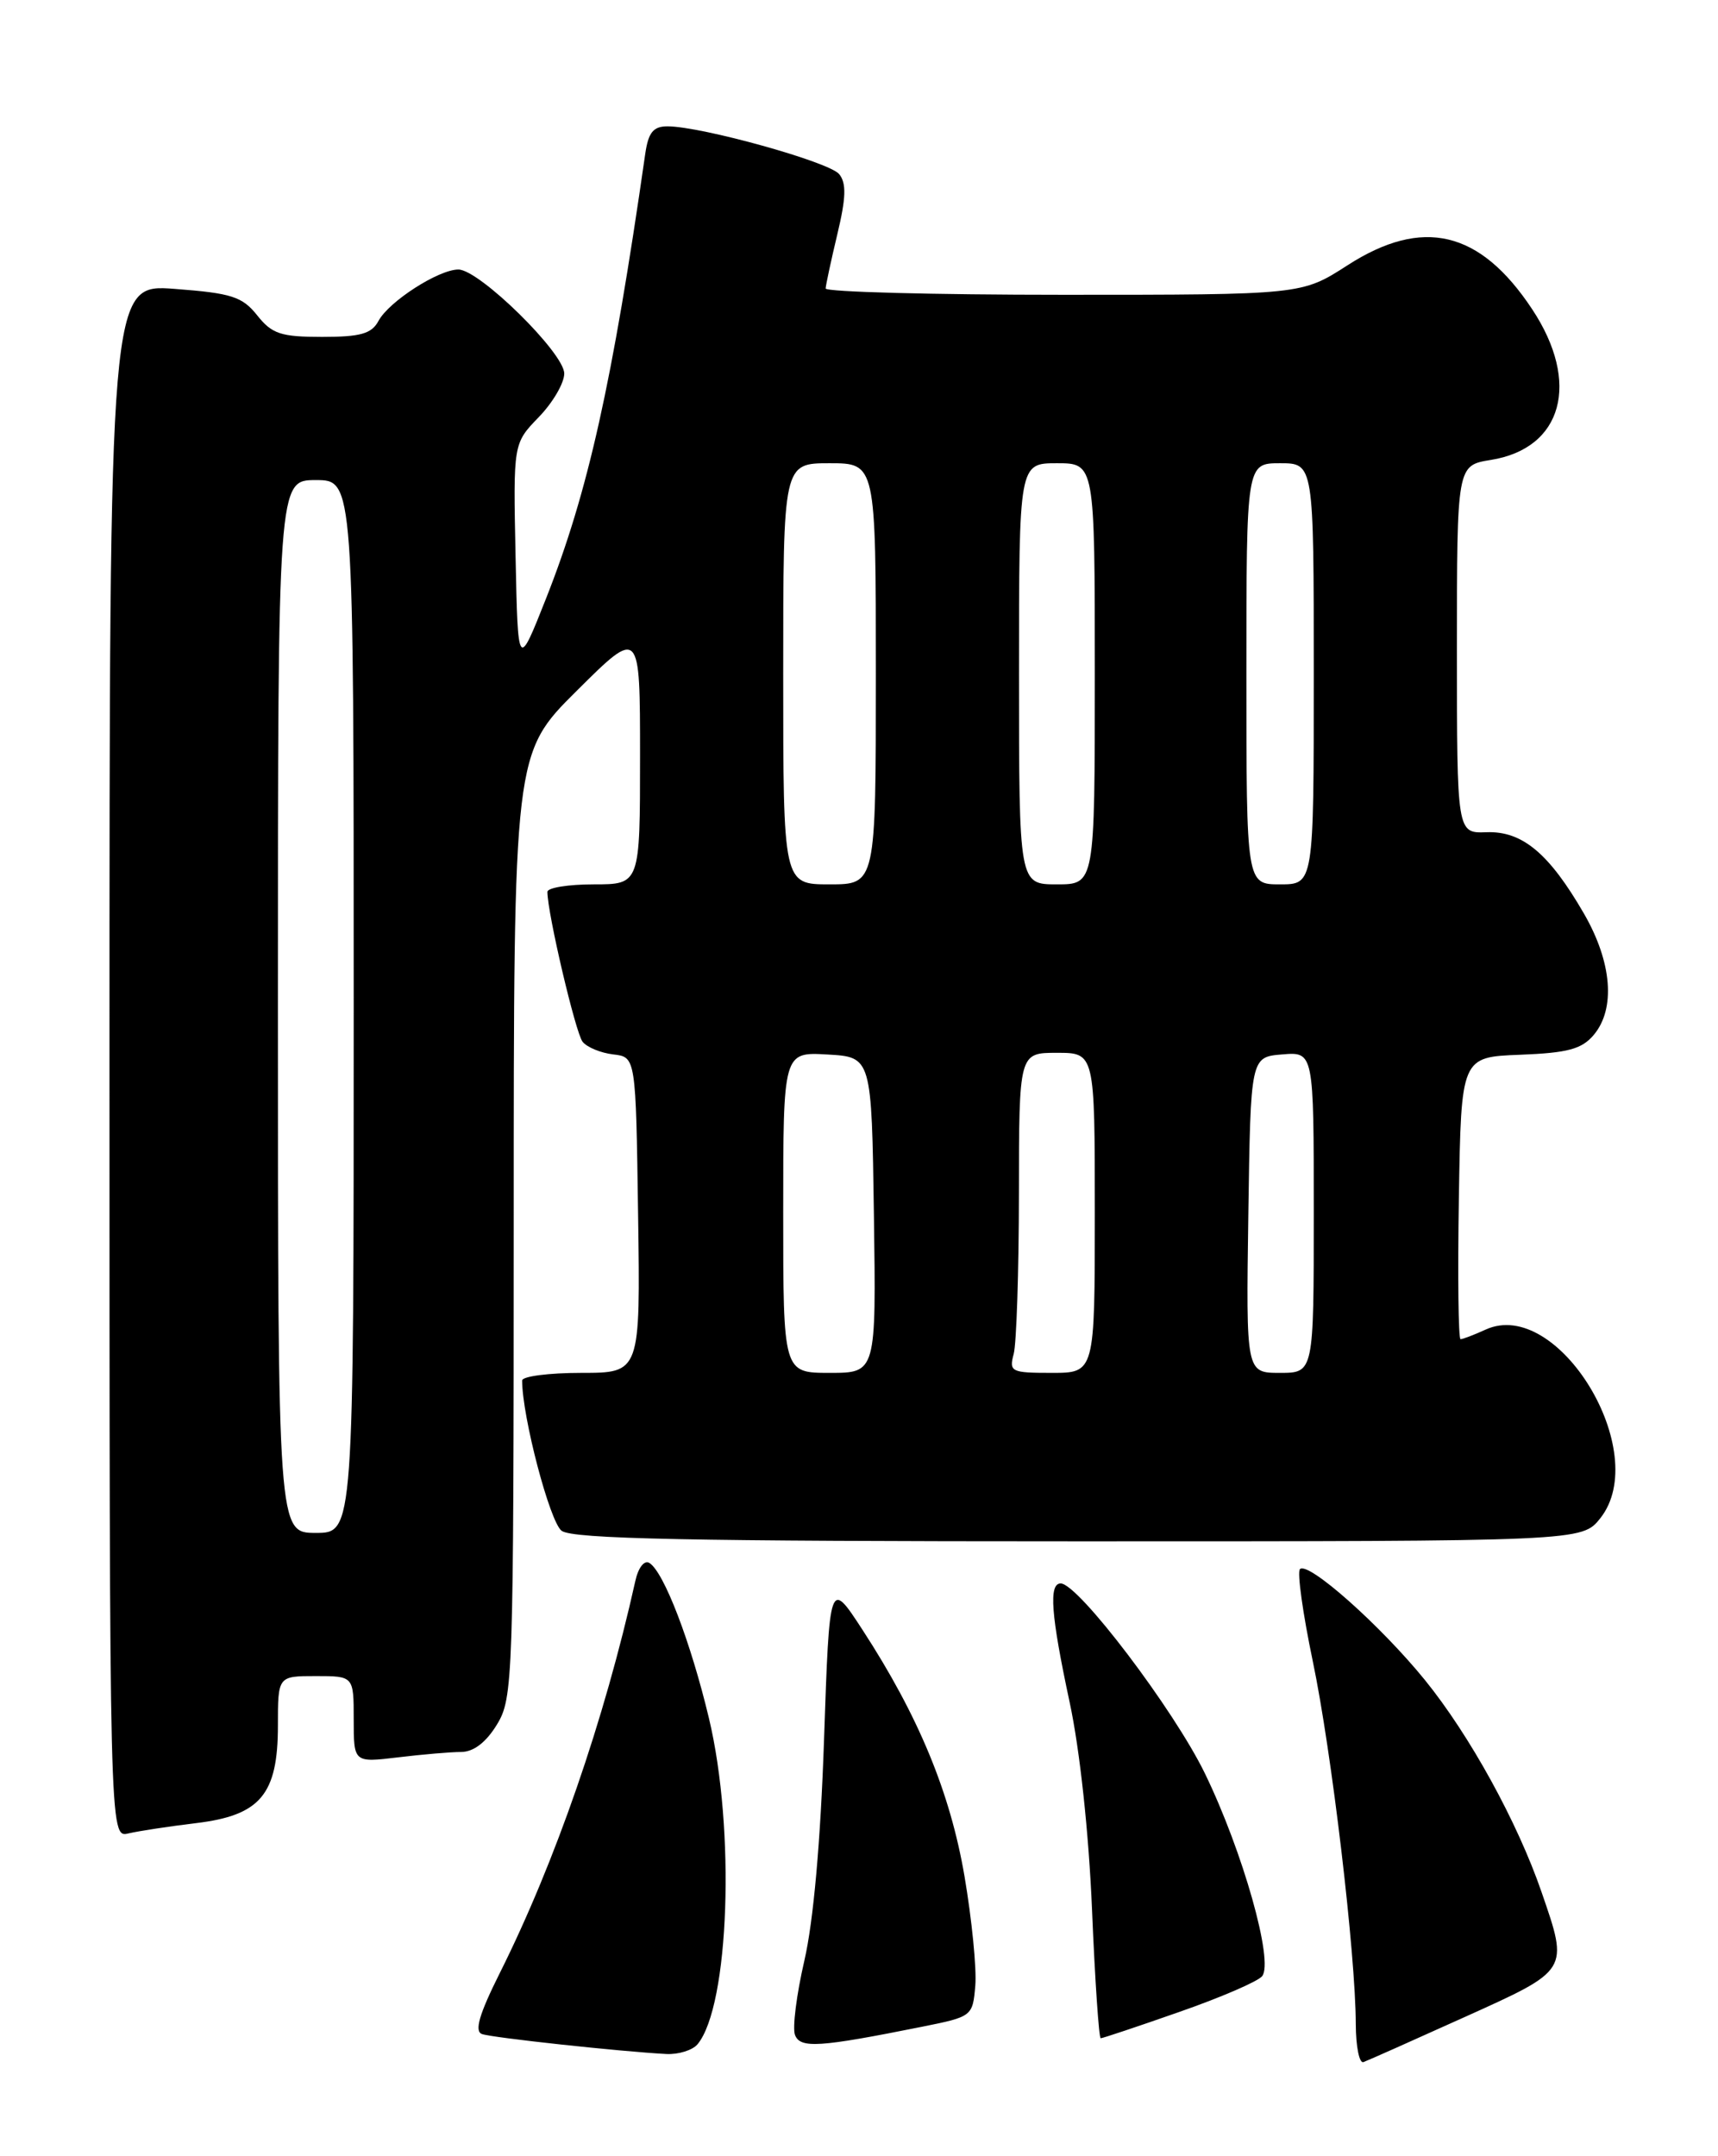 <?xml version="1.0" encoding="UTF-8" standalone="no"?>
<!DOCTYPE svg PUBLIC "-//W3C//DTD SVG 1.1//EN" "http://www.w3.org/Graphics/SVG/1.1/DTD/svg11.dtd" >
<svg xmlns="http://www.w3.org/2000/svg" xmlns:xlink="http://www.w3.org/1999/xlink" version="1.1" viewBox="0 0 204 256">
 <g >
 <path fill="currentColor"
d=" M 173.88 239.50 C 186.38 233.86 186.28 234.02 183.05 224.65 C 180.19 216.34 174.54 206.06 169.20 199.47 C 163.92 192.97 155.33 185.34 154.36 186.30 C 154.01 186.65 154.70 191.57 155.88 197.22 C 158.12 207.92 160.97 231.96 160.99 240.33 C 161.00 242.99 161.41 245.02 161.90 244.83 C 162.40 244.65 167.79 242.25 173.88 239.50 Z  M 82.83 242.71 C 86.60 238.16 87.34 217.21 84.18 204.00 C 82.01 194.92 78.83 186.63 77.11 185.57 C 76.51 185.20 75.79 186.11 75.44 187.71 C 71.76 204.25 65.93 221.10 59.34 234.27 C 56.90 239.15 56.31 241.17 57.23 241.50 C 58.46 241.94 73.76 243.59 79.13 243.87 C 80.57 243.94 82.24 243.42 82.83 242.71 Z  M 109.50 240.63 C 115.44 239.44 115.50 239.39 115.81 235.75 C 115.98 233.72 115.40 227.89 114.53 222.78 C 112.83 212.82 109.05 203.70 102.41 193.50 C 98.50 187.50 98.50 187.50 97.85 206.50 C 97.44 218.61 96.59 228.14 95.51 232.79 C 94.58 236.81 94.08 240.77 94.40 241.61 C 95.03 243.23 97.24 243.09 109.50 240.63 Z  M 140.02 238.88 C 144.93 237.17 149.36 235.26 149.87 234.63 C 151.27 232.91 147.59 219.86 143.08 210.57 C 139.38 202.96 128.03 188.00 125.95 188.00 C 124.51 188.00 124.79 191.73 127.01 202.10 C 128.22 207.71 129.29 217.65 129.67 226.75 C 130.02 235.14 130.49 242.00 130.70 242.00 C 130.92 242.00 135.12 240.60 140.02 238.88 Z  M 23.27 216.46 C 30.92 215.54 33.00 213.06 33.00 204.87 C 33.00 199.00 33.00 199.00 37.50 199.00 C 42.00 199.00 42.00 199.00 42.00 204.14 C 42.00 209.28 42.00 209.28 47.25 208.65 C 50.14 208.30 53.52 208.01 54.76 208.01 C 56.24 208.00 57.72 206.87 59.01 204.75 C 60.92 201.61 60.99 199.56 61.00 145.47 C 61.00 89.45 61.00 89.45 68.50 82.00 C 76.00 74.55 76.00 74.55 76.00 89.78 C 76.00 105.00 76.00 105.00 70.50 105.00 C 67.47 105.00 65.00 105.40 65.00 105.89 C 65.00 108.41 68.35 122.66 69.18 123.69 C 69.71 124.35 71.35 125.02 72.82 125.19 C 75.50 125.50 75.50 125.50 75.77 144.25 C 76.04 163.00 76.04 163.00 69.02 163.00 C 65.16 163.00 62.00 163.41 62.00 163.91 C 62.00 168.19 65.29 180.72 66.69 181.75 C 68.00 182.72 81.90 183.00 128.12 183.00 C 187.85 183.00 187.85 183.00 190.03 180.25 C 196.22 172.41 184.99 153.95 176.41 157.86 C 175.03 158.49 173.69 159.00 173.43 159.00 C 173.17 159.00 173.08 151.46 173.23 142.25 C 173.50 125.50 173.50 125.50 180.50 125.23 C 186.17 125.01 187.83 124.56 189.25 122.87 C 191.86 119.76 191.41 114.25 188.10 108.50 C 183.95 101.32 180.76 98.65 176.51 98.81 C 173.00 98.94 173.00 98.94 173.00 77.10 C 173.00 55.26 173.00 55.26 177.01 54.61 C 185.56 53.25 187.71 45.43 181.93 36.71 C 175.74 27.36 168.93 25.75 160.00 31.50 C 154.57 35.00 154.57 35.00 126.28 35.00 C 110.73 35.00 98.02 34.66 98.04 34.25 C 98.06 33.84 98.68 30.94 99.43 27.80 C 100.46 23.49 100.52 21.76 99.65 20.68 C 98.49 19.23 83.28 15.00 79.26 15.00 C 77.57 15.00 76.99 15.72 76.62 18.25 C 72.70 45.55 69.83 58.42 64.85 71.03 C 61.50 79.50 61.50 79.50 61.22 66.08 C 60.94 52.66 60.94 52.66 63.97 49.53 C 65.64 47.81 67.00 45.48 67.00 44.35 C 67.00 41.91 56.91 32.00 54.43 32.00 C 52.08 32.00 46.19 35.79 44.95 38.09 C 44.13 39.63 42.82 40.00 38.25 40.00 C 33.36 40.00 32.29 39.65 30.54 37.44 C 28.76 35.21 27.49 34.81 20.75 34.30 C 13.00 33.71 13.00 33.71 13.00 125.96 C 13.00 218.22 13.00 218.22 15.25 217.68 C 16.49 217.39 20.10 216.84 23.27 216.46 Z  M 33.00 119.50 C 33.00 57.00 33.00 57.00 37.50 57.00 C 42.00 57.00 42.00 57.00 42.00 119.50 C 42.00 182.00 42.00 182.00 37.50 182.00 C 33.00 182.00 33.00 182.00 33.00 119.50 Z  M 93.00 143.95 C 93.00 124.90 93.00 124.90 98.25 125.20 C 103.50 125.50 103.50 125.50 103.77 144.25 C 104.04 163.00 104.04 163.00 98.52 163.00 C 93.00 163.00 93.00 163.00 93.00 143.95 Z  M 120.37 160.75 C 120.70 159.51 120.98 150.96 120.99 141.75 C 121.00 125.00 121.00 125.00 125.50 125.00 C 130.00 125.00 130.00 125.00 130.00 144.00 C 130.00 163.00 130.00 163.00 124.88 163.00 C 120.07 163.00 119.80 162.87 120.37 160.75 Z  M 148.23 144.25 C 148.50 125.50 148.50 125.50 152.25 125.19 C 156.00 124.88 156.00 124.88 156.00 143.94 C 156.00 163.00 156.00 163.00 151.98 163.00 C 147.96 163.00 147.96 163.00 148.23 144.25 Z  M 93.00 80.00 C 93.00 55.00 93.00 55.00 98.50 55.00 C 104.00 55.00 104.00 55.00 104.00 80.00 C 104.00 105.00 104.00 105.00 98.50 105.00 C 93.00 105.00 93.00 105.00 93.00 80.00 Z  M 121.00 80.00 C 121.00 55.00 121.00 55.00 125.50 55.00 C 130.00 55.00 130.00 55.00 130.00 80.00 C 130.00 105.00 130.00 105.00 125.50 105.00 C 121.00 105.00 121.00 105.00 121.00 80.00 Z  M 148.00 80.00 C 148.00 55.00 148.00 55.00 152.00 55.00 C 156.00 55.00 156.00 55.00 156.00 80.00 C 156.00 105.00 156.00 105.00 152.00 105.00 C 148.00 105.00 148.00 105.00 148.00 80.00 Z "/>
</g>
</svg>